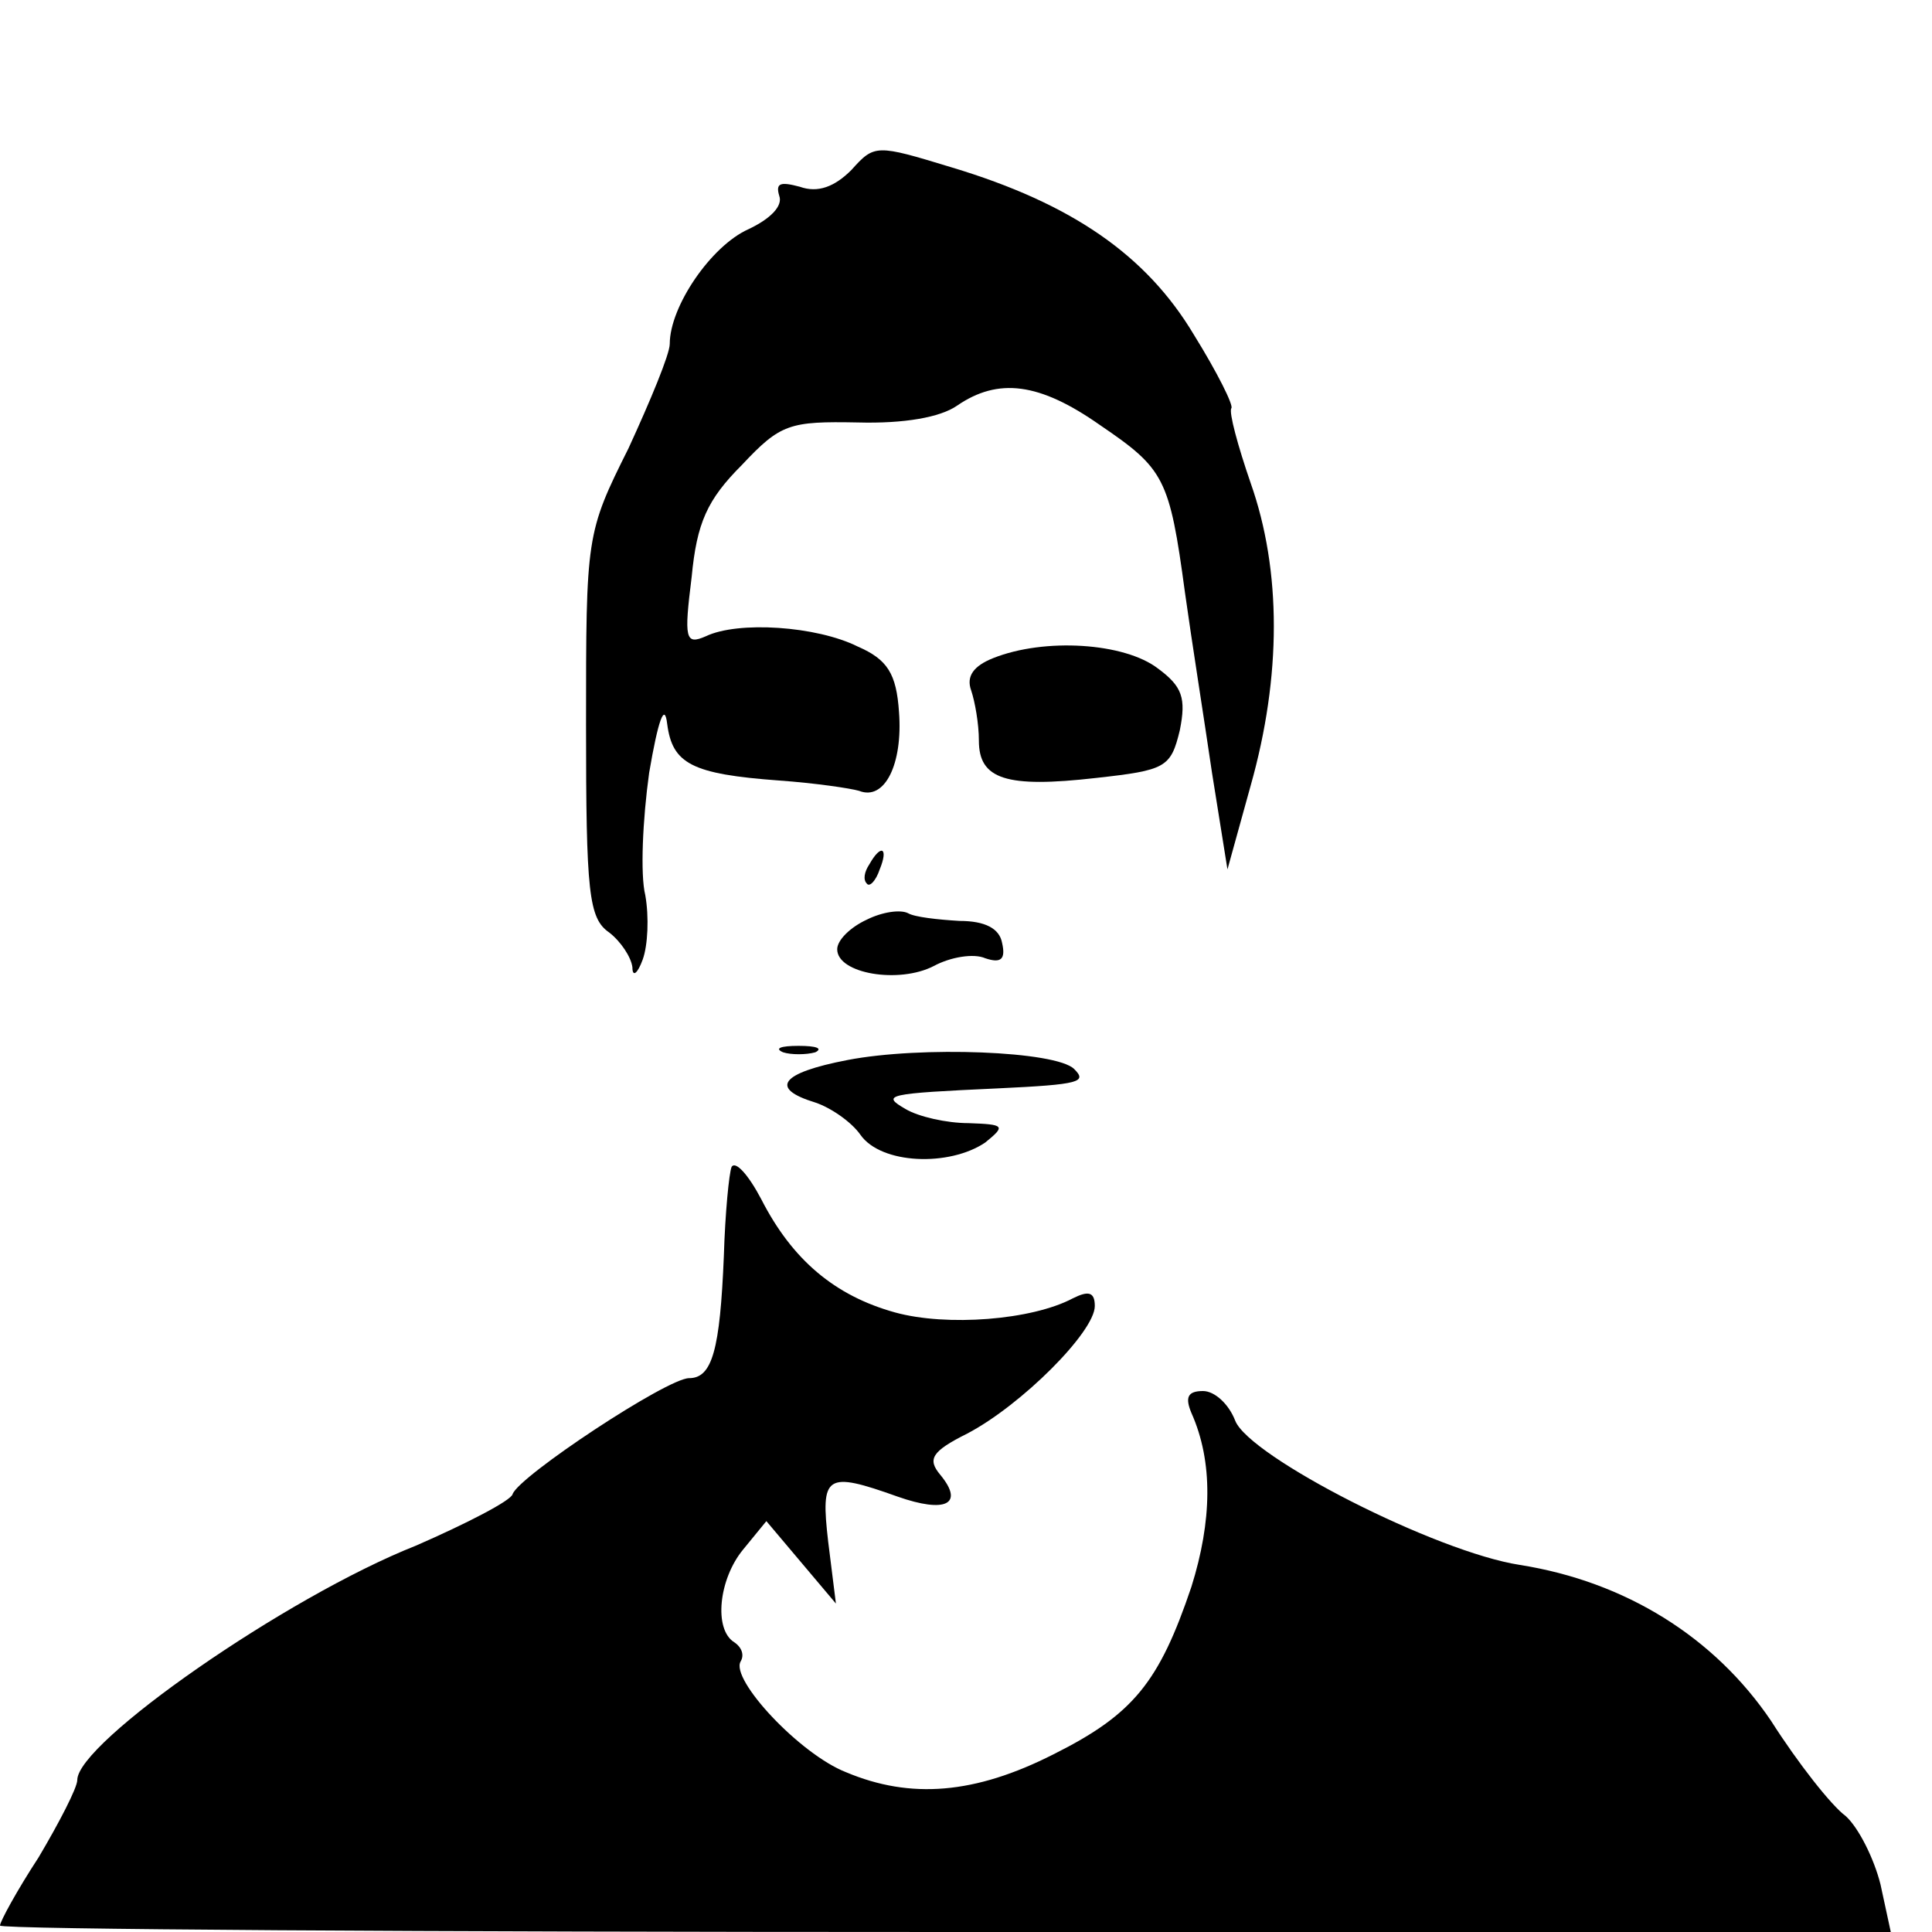 <?xml version="1.0" standalone="no"?>
<!DOCTYPE svg PUBLIC "-//W3C//DTD SVG 20010904//EN"
 "http://www.w3.org/TR/2001/REC-SVG-20010904/DTD/svg10.dtd">
<svg version="1.0" xmlns="http://www.w3.org/2000/svg"
 width="150pt" height="150pt" viewBox="0 0 150 150"
 preserveAspectRatio="xMidYMid meet">
<g transform="translate(0,150) scale(0.1,-0.1)"
fill="#000000" stroke="none">
<path d="M661 1368 c-13 -13 -26 -18 -40 -13 -15 4 -19 3 -16 -7 3 -8 -7 -18
-24 -26 -29 -13 -61 -60 -61 -89 0 -8 -15 -44 -32 -81 -33 -66 -33 -68 -33
-215 0 -130 2 -150 18 -161 9 -7 17 -19 18 -27 0 -8 4 -5 8 6 4 11 5 33 2 50
-4 16 -2 59 3 95 7 41 12 55 14 38 4 -31 19 -39 87 -44 28 -2 55 -6 62 -8 20
-8 34 21 31 61 -2 30 -9 41 -32 51 -32 16 -93 20 -118 8 -16 -7 -17 -2 -11 46
4 42 12 60 39 87 30 32 37 34 90 33 36 -1 64 4 77 13 32 22 64 18 111 -15 50
-34 54 -41 66 -130 5 -36 15 -99 21 -140 l12 -75 18 65 c24 85 24 167 0 235
-10 29 -17 55 -15 58 2 2 -11 28 -29 57 -37 62 -95 102 -188 130 -59 18 -60
18 -78 -2z"/>
<path d="M771 989 c-15 -6 -21 -14 -17 -25 3 -9 6 -26 6 -39 0 -30 21 -37 91
-29 54 6 58 8 65 37 5 25 2 34 -17 48 -26 20 -88 24 -128 8z"/>
<path d="M675 829 c-4 -6 -5 -12 -2 -15 2 -3 7 2 10 11 7 17 1 20 -8 4z"/>
<path d="M673 786 c-13 -6 -23 -16 -23 -23 0 -19 48 -27 75 -13 13 7 31 10 40
6 12 -4 16 -1 13 12 -2 11 -13 17 -33 17 -17 1 -35 3 -40 6 -6 3 -20 1 -32 -5z"/>
<path d="M608 683 c6 -2 18 -2 25 0 6 3 1 5 -13 5 -14 0 -19 -2 -12 -5z"/>
<path d="M658 677 c-52 -10 -61 -22 -25 -33 12 -4 28 -15 35 -25 16 -23 69
-25 97 -6 16 13 15 14 -13 15 -17 0 -39 5 -49 11 -19 11 -15 12 72 16 64 3 69
5 59 15 -14 14 -119 18 -176 7z"/>
<path d="M568 594 c-2 -5 -5 -36 -6 -69 -3 -73 -9 -95 -27 -95 -17 0 -132 -76
-137 -90 -1 -5 -36 -23 -75 -40 -101 -40 -263 -153 -263 -182 0 -6 -14 -33
-30 -60 -17 -26 -30 -50 -30 -53 0 -3 330 -5 734 -5 l734 0 -8 37 c-5 20 -17
44 -27 53 -11 8 -37 41 -58 74 -44 65 -113 108 -195 121 -65 10 -210 84 -221
112 -5 13 -16 23 -25 23 -12 0 -14 -5 -9 -17 17 -38 16 -84 0 -135 -25 -74
-45 -99 -107 -130 -61 -31 -111 -35 -161 -14 -36 14 -90 72 -82 86 3 5 1 11
-5 15 -16 10 -12 49 7 72 l18 22 27 -32 27 -32 -6 48 c-6 52 -2 55 54 35 37
-13 52 -6 33 17 -10 12 -7 18 21 32 42 22 99 79 99 99 0 11 -5 12 -17 6 -32
-17 -98 -22 -138 -11 -47 13 -80 41 -104 88 -10 19 -20 30 -23 25z"/>
</g>
</svg>
